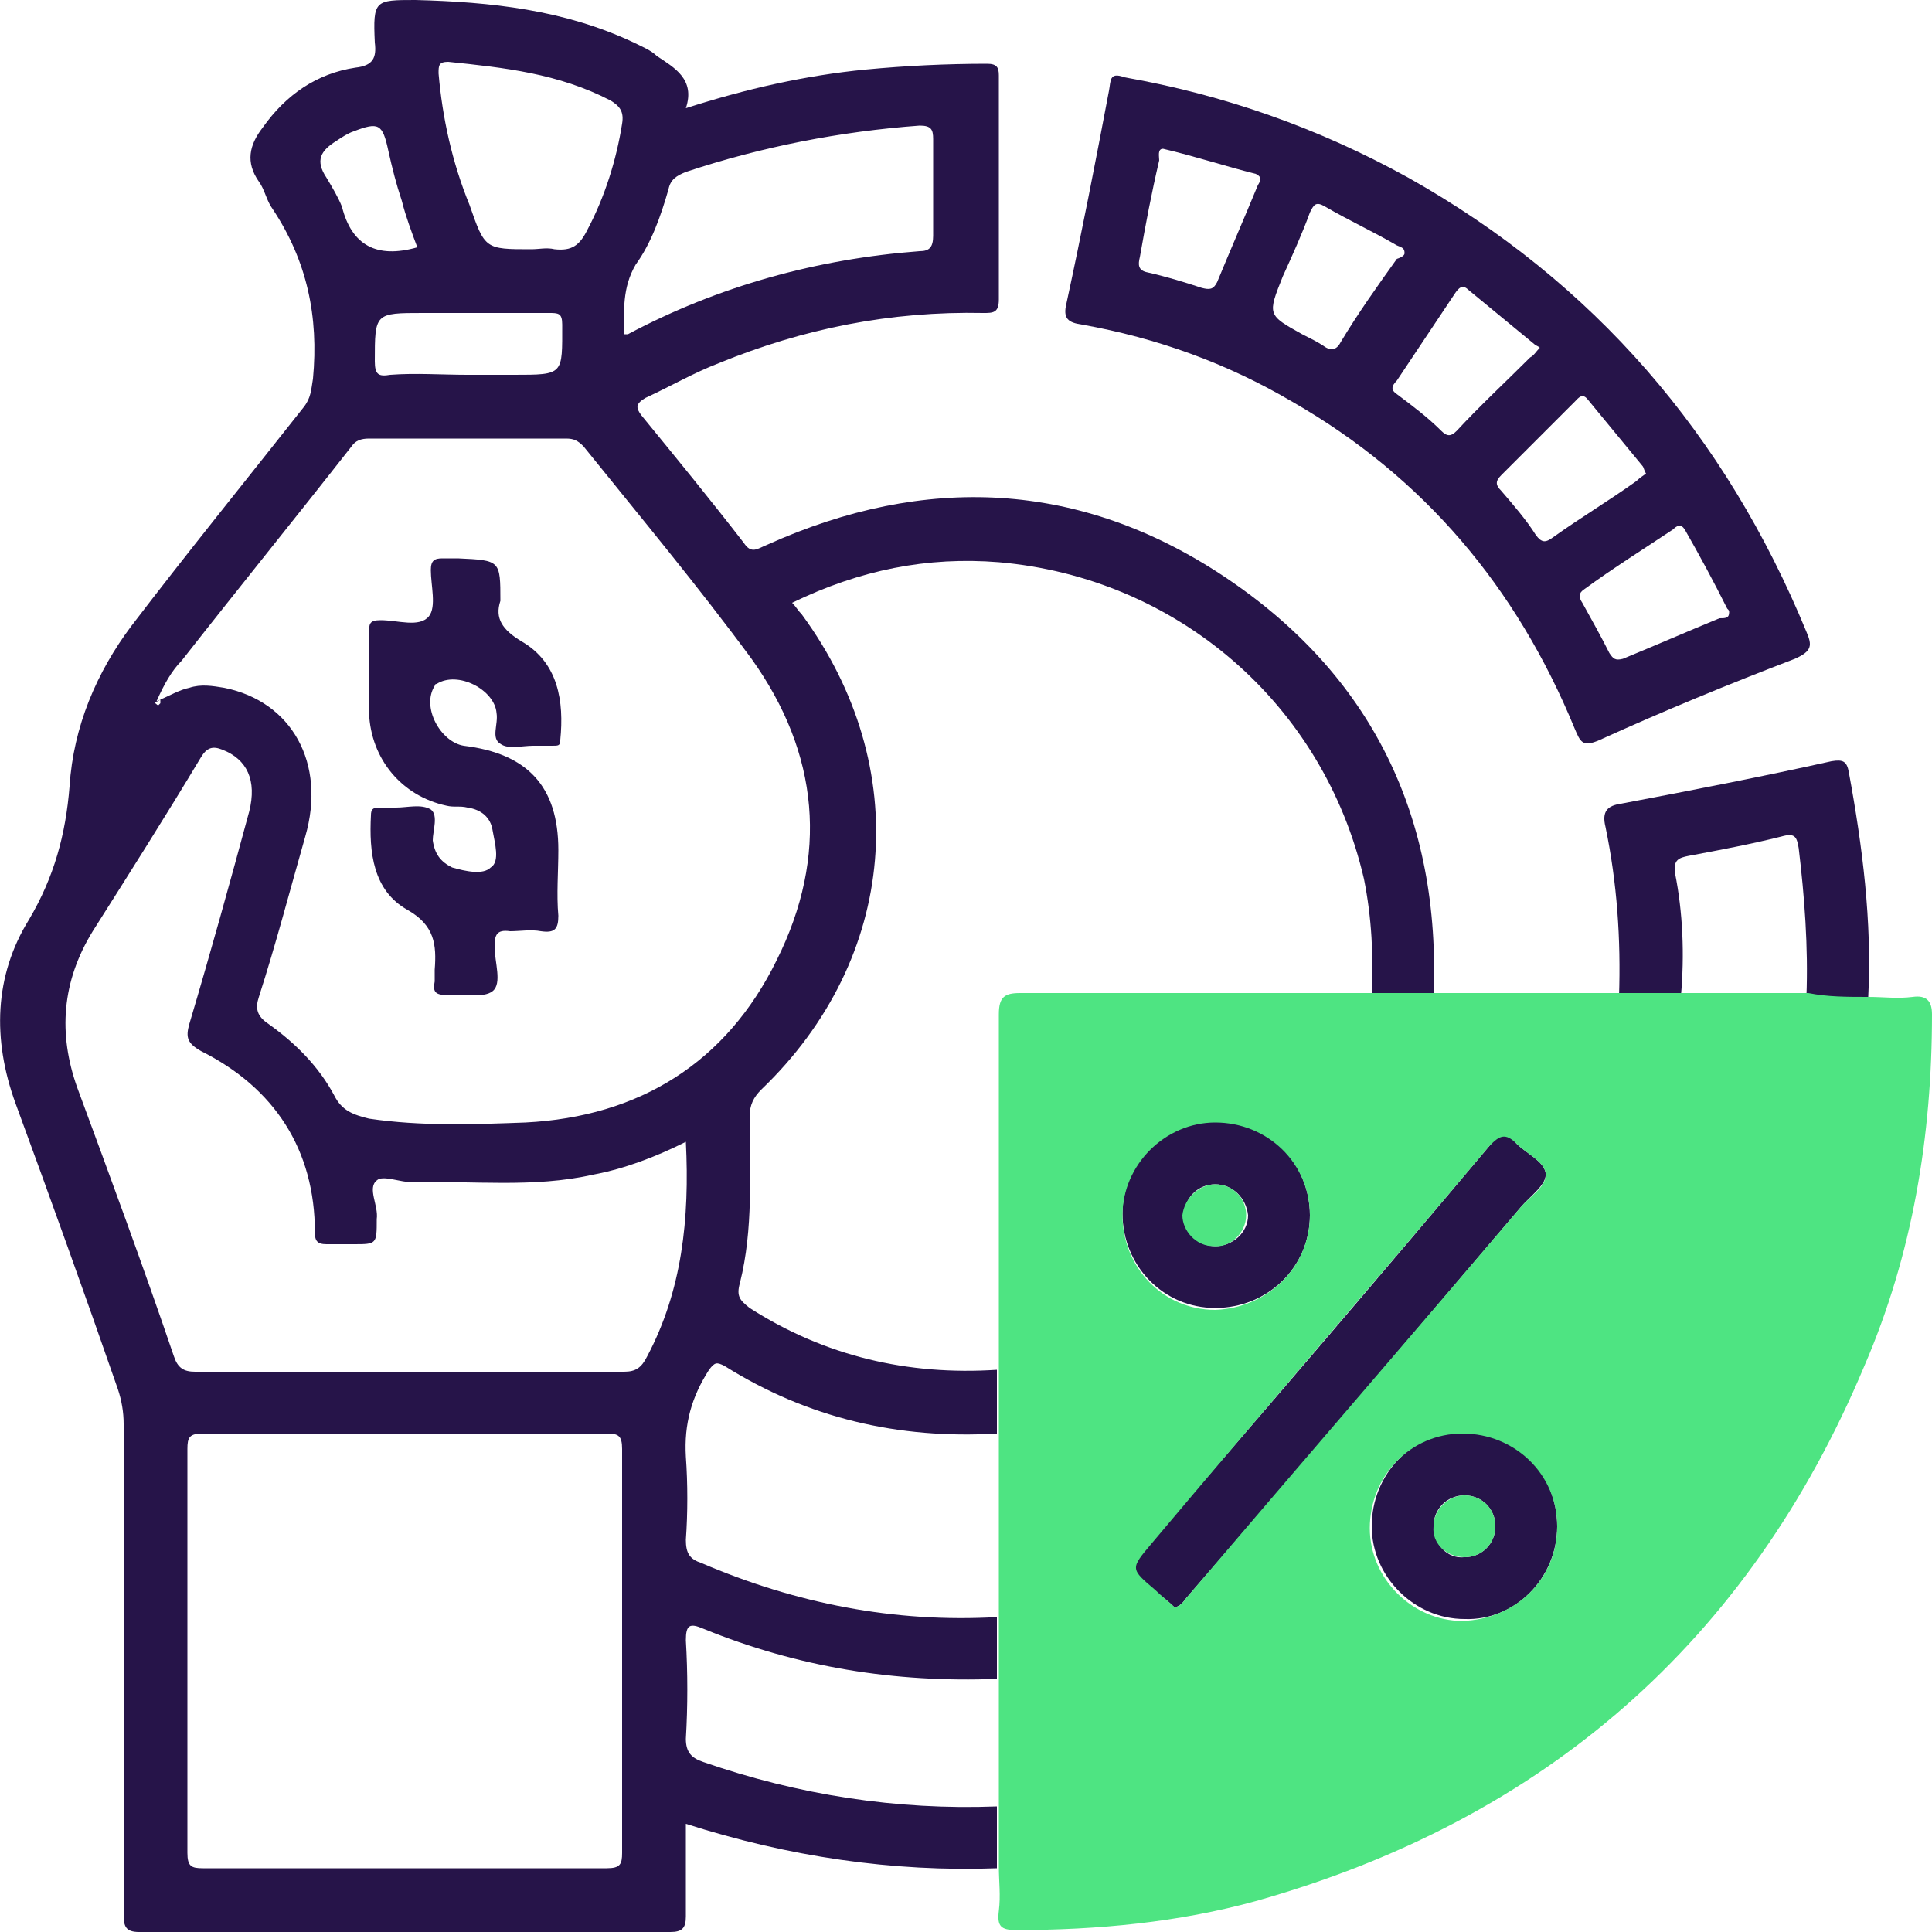 <?xml version="1.0" encoding="utf-8"?>
<!-- Generator: Adobe Illustrator 19.2.1, SVG Export Plug-In . SVG Version: 6.00 Build 0)  -->
<svg version="1.1" id="Layer_1" xmlns="http://www.w3.org/2000/svg" xmlns:xlink="http://www.w3.org/1999/xlink" x="0px" y="0px"
	 viewBox="0 0 100 100" style="enable-background:new 0 0 100 100;" xml:space="preserve">
<style type="text/css">
	.st0{fill:#261449;}
	.st1{fill:#4EE482;}
</style>
<g>
	<path class="st0" d="M51.6,93.5c0,1.1,0,2.1,0,3.2c-5.4,0.2-10.8-0.6-16.1-2.3c0,1.6,0,3.2,0,4.8c0,0.6-0.2,0.8-0.8,0.8
		c-9.2,0-18.3,0-27.5,0c-0.7,0-0.8-0.3-0.8-0.9c0-8.5,0-16.9,0-25.4c0-0.6-0.1-1.2-0.3-1.8C4.4,67,2.6,62,0.8,57.1
		c-1.2-3.3-1.1-6.6,0.7-9.5c1.3-2.2,1.9-4.4,2.1-6.9c0.2-3.1,1.4-5.9,3.2-8.3c2.9-3.8,5.9-7.5,8.9-11.3c0.4-0.5,0.4-0.9,0.5-1.5
		c0.3-3.2-0.3-6.1-2.1-8.8c-0.3-0.4-0.4-1-0.7-1.4c-0.7-1-0.5-1.9,0.2-2.8c1.2-1.7,2.8-2.8,4.8-3.1c0.9-0.1,1.1-0.5,1-1.3
		C19.3,0,19.4,0,21.5,0c3.9,0.1,7.7,0.5,11.3,2.2c0.4,0.2,0.9,0.4,1.2,0.7c0.9,0.6,2,1.2,1.5,2.7c3.1-1,6.2-1.7,9.3-2
		c2.1-0.2,4.2-0.3,6.3-0.3c0.5,0,0.6,0.2,0.6,0.6c0,3.9,0,7.7,0,11.6c0,0.7-0.3,0.7-0.8,0.7c-4.8-0.1-9.3,0.8-13.7,2.6
		c-1.3,0.5-2.5,1.2-3.8,1.8c-0.5,0.3-0.5,0.5-0.2,0.9c1.8,2.2,3.6,4.4,5.3,6.6c0.4,0.6,0.7,0.3,1.2,0.1c8.2-3.7,16.2-3.3,23.6,1.6
		c7.7,5.1,11.3,12.5,10.9,21.8c-1.1,0-2.2,0-3.2,0c0.1-2.1,0-4.1-0.4-6.1c-2.1-9.1-9.7-15.6-18.9-16.4c-3.7-0.3-7.2,0.4-10.7,2.1
		c0.2,0.2,0.3,0.4,0.5,0.6c5.8,7.9,5,17.8-2.1,24.6c-0.4,0.4-0.6,0.8-0.6,1.4c0,2.9,0.2,5.8-0.5,8.6c-0.2,0.7,0,0.9,0.5,1.3
		c3.9,2.5,8.2,3.5,12.8,3.2c0,1.1,0,2.2,0,3.3c-5.1,0.3-9.8-0.8-14.1-3.5c-0.4-0.2-0.5-0.2-0.8,0.2c-0.9,1.4-1.3,2.8-1.2,4.5
		c0.1,1.4,0.1,2.9,0,4.3c0,0.7,0.2,1,0.8,1.2c4.9,2.1,10,3.1,15.3,2.8c0,1.1,0,2.1,0,3.2c-5.3,0.2-10.3-0.6-15.2-2.6
		c-0.7-0.3-0.9-0.2-0.9,0.6c0.1,1.7,0.1,3.4,0,5.1c0,0.7,0.3,1,0.9,1.2C41.3,92.9,46.4,93.7,51.6,93.5z M8.1,36.3
		c0.7-0.3,1.2-0.6,1.7-0.7c0.6-0.2,1.2-0.1,1.8,0c3.5,0.7,5.3,3.9,4.2,7.7c-0.8,2.8-1.5,5.5-2.4,8.3c-0.2,0.6-0.1,1,0.5,1.4
		c1.4,1,2.6,2.2,3.4,3.7c0.4,0.8,1,1,1.8,1.2c2.7,0.4,5.4,0.3,8.1,0.2c5.9-0.3,10.4-3.1,13-8.4c2.7-5.4,2.2-10.7-1.3-15.6
		c-2.8-3.8-5.8-7.4-8.7-11c-0.3-0.3-0.5-0.4-0.9-0.4c-3.4,0-6.8,0-10.2,0c-0.4,0-0.7,0.1-0.9,0.4c-2.9,3.7-5.9,7.4-8.8,11.1
		C8.9,34.7,8.5,35.4,8.1,36.3z M21.1,74.2c-3.5,0-7,0-10.6,0c-0.7,0-0.8,0.2-0.8,0.8c0,7,0,14,0,20.9c0,0.7,0.2,0.8,0.8,0.8
		c7,0,14,0,20.9,0c0.7,0,0.8-0.2,0.8-0.8c0-7,0-14,0-20.9c0-0.7-0.2-0.8-0.8-0.8C28,74.2,24.6,74.2,21.1,74.2z M35.5,59.1
		c-1.6,0.8-3.2,1.4-4.8,1.7c-3.1,0.7-6.2,0.3-9.3,0.4c-0.7,0-1.6-0.4-1.9-0.1c-0.5,0.4,0.1,1.3,0,2c0,1.3,0,1.3-1.2,1.3
		c-0.5,0-0.9,0-1.4,0c-0.5,0-0.6-0.2-0.6-0.6c0-4.3-2.1-7.5-5.9-9.4c-0.7-0.4-0.8-0.7-0.6-1.4c1.1-3.7,2.1-7.3,3.1-11
		c0.4-1.6-0.1-2.7-1.4-3.2c-0.5-0.2-0.8-0.1-1.1,0.4c-1.8,3-3.7,6-5.6,9c-1.6,2.6-1.8,5.3-0.8,8.1c1.7,4.6,3.4,9.2,5,13.9
		c0.2,0.6,0.5,0.8,1.1,0.8c7.4,0,14.8,0,22.2,0c0.6,0,0.9-0.2,1.2-0.8C35.3,66.8,35.7,63.1,35.5,59.1z M32.3,17.3c0.1,0,0.2,0,0.2,0
		c4.7-2.5,9.8-3.9,15.1-4.3c0.5,0,0.7-0.2,0.7-0.8c0-1.7,0-3.4,0-5c0-0.5-0.1-0.7-0.7-0.7c-4.1,0.3-8.2,1.1-12.1,2.4
		c-0.5,0.2-0.8,0.4-0.9,0.9c-0.4,1.4-0.9,2.8-1.7,3.9C32.2,14.9,32.3,16.1,32.3,17.3z M27.5,12.9c0.4,0,0.8-0.1,1.2,0
		c0.9,0.1,1.3-0.2,1.7-1c0.9-1.7,1.5-3.6,1.8-5.5c0.1-0.6-0.1-0.9-0.6-1.2c-2.7-1.4-5.5-1.7-8.4-2c-0.5,0-0.5,0.2-0.5,0.6
		c0.2,2.3,0.7,4.6,1.6,6.8C25.1,12.9,25.1,12.9,27.5,12.9z M24.2,19.4c0.8,0,1.6,0,2.4,0c2.6,0,2.5,0,2.5-2.6c0-0.6-0.2-0.6-0.7-0.6
		c-2.2,0-4.4,0-6.5,0c-2.5,0-2.5,0-2.5,2.5c0,0.7,0.2,0.8,0.8,0.7C21.5,19.3,22.9,19.4,24.2,19.4z M21.6,12.8
		c-0.3-0.8-0.6-1.6-0.8-2.4c-0.3-0.9-0.5-1.7-0.7-2.6c-0.3-1.4-0.5-1.5-1.8-1c-0.3,0.1-0.6,0.3-0.9,0.5c-0.8,0.5-1.1,1-0.5,1.9
		c0.3,0.5,0.6,1,0.8,1.5C18.2,12.7,19.5,13.4,21.6,12.8z M8.3,36.2c-0.1,0.1-0.2,0.1-0.3,0.2c0.1,0,0.1,0.1,0.2,0.1
		c0,0,0.1-0.1,0.1-0.1C8.3,36.3,8.3,36.3,8.3,36.2z"/>
	<path class="st0" d="M58.2,4c5.1,0.9,10,2.6,14.7,5.2c9.6,5.4,16.4,13.3,20.6,23.5c0.3,0.7,0.3,1-0.6,1.4
		c-3.4,1.3-6.8,2.7-10.1,4.2c-0.9,0.4-1,0.1-1.3-0.6c-3-7.3-7.8-13-14.6-16.9c-3.4-2-7-3.3-10.9-4c-0.7-0.1-1-0.3-0.8-1.1
		c0.8-3.7,1.5-7.3,2.2-11C57.5,4.2,57.4,3.7,58.2,4z M60.2,7.7c-0.3,0-0.2,0.4-0.2,0.6c-0.4,1.7-0.7,3.3-1,5
		c-0.1,0.4-0.1,0.7,0.4,0.8c0.9,0.2,1.9,0.5,2.8,0.8c0.4,0.1,0.6,0.1,0.8-0.3c0.7-1.7,1.4-3.3,2.1-5c0.1-0.2,0.3-0.4-0.1-0.6
		C63.4,8.6,61.9,8.1,60.2,7.7z M72.7,13.1c0-0.3-0.2-0.3-0.4-0.4c-1.2-0.7-2.5-1.3-3.7-2c-0.5-0.3-0.6-0.1-0.8,0.3
		c-0.4,1.1-0.9,2.2-1.4,3.3c-0.8,2-0.8,2,1,3c0.4,0.2,0.8,0.4,1.1,0.6c0.4,0.3,0.7,0.2,0.9-0.2c0.9-1.5,1.9-2.9,2.9-4.3
		C72.6,13.3,72.7,13.2,72.7,13.1z M89.5,31.7c0-0.1,0-0.1-0.1-0.2c-0.7-1.4-1.4-2.7-2.2-4.1c-0.2-0.3-0.4-0.2-0.6,0
		c-1.5,1-3.1,2-4.6,3.1c-0.3,0.2-0.3,0.4-0.1,0.7c0.5,0.9,1,1.8,1.4,2.6c0.2,0.3,0.3,0.4,0.7,0.3c1.7-0.7,3.3-1.4,5-2.1
		C89.3,32,89.5,32,89.5,31.7z M79.7,18c-0.1-0.1-0.2-0.1-0.3-0.2c-1.1-0.9-2.3-1.9-3.4-2.8c-0.3-0.3-0.5-0.1-0.7,0.2
		c-1,1.5-2,3-3,4.5C72,20,72,20.2,72.3,20.4c0.8,0.6,1.6,1.2,2.3,1.9c0.3,0.3,0.5,0.3,0.8,0c1.2-1.3,2.5-2.5,3.8-3.8
		C79.4,18.4,79.5,18.2,79.7,18z M85.2,24.5c-0.1-0.1-0.1-0.3-0.2-0.4c-0.9-1.1-1.9-2.3-2.8-3.4c-0.3-0.4-0.5-0.1-0.7,0.1
		c-1.3,1.3-2.5,2.5-3.8,3.8c-0.3,0.3-0.3,0.5,0,0.8c0.6,0.7,1.3,1.5,1.8,2.3c0.3,0.4,0.5,0.4,0.9,0.1c1.4-1,2.9-1.9,4.3-2.9
		C84.9,24.7,85.1,24.6,85.2,24.5z"/>
	<path class="st0" d="M87,51.6c-1.1,0-2.1,0-3.2,0c0.1-3-0.1-5.9-0.7-8.8c-0.2-0.8,0.1-1.1,0.8-1.2c3.7-0.7,7.3-1.4,10.9-2.2
		c0.6-0.1,0.8,0,0.9,0.6c0.7,3.8,1.2,7.7,1,11.6c-1.1,0-2.1,0-3.2,0c0.1-2.6-0.1-5.2-0.4-7.7c-0.1-0.6-0.2-0.8-0.9-0.6
		c-1.6,0.4-3.2,0.7-4.8,1c-0.5,0.1-0.8,0.2-0.7,0.9C87.1,47.2,87.2,49.4,87,51.6z"/>
	<path class="st0" d="M60.8,83.2c-0.3-0.3-0.7-0.6-1.1-0.9c-1.3-1.1-1.3-1.1-0.2-2.4c5.9-6.8,11.8-13.7,17.6-20.6
		c0.5-0.6,0.8-0.8,1.4-0.1c0.5,0.5,1.4,0.9,1.5,1.5c0.1,0.6-0.8,1.2-1.3,1.8C73,69.2,67.3,75.9,61.5,82.6
		C61.3,82.8,61.2,83.1,60.8,83.2z"/>
	<path class="st0" d="M67.8,62.9c0,2.7-2.2,4.8-4.9,4.8c-2.7,0-4.8-2.2-4.8-4.9c0-2.6,2.2-4.8,4.8-4.8C65.6,58,67.8,60.2,67.8,62.9z
		 M62.9,61.3c-0.9,0-1.6,0.7-1.6,1.6c0,0.9,0.7,1.6,1.6,1.6c0.9,0,1.7-0.7,1.7-1.6C64.5,62,63.8,61.3,62.9,61.3z"/>
	<path class="st0" d="M80.6,79c0,2.7-2.2,4.9-4.8,4.8c-2.6,0-4.8-2.2-4.8-4.8c0-2.7,2.1-4.9,4.8-4.9C78.5,74.1,80.6,76.3,80.6,79z
		 M77.4,79c0-0.9-0.7-1.6-1.6-1.6c-0.9,0-1.6,0.7-1.6,1.6c0,0.9,0.7,1.7,1.6,1.6C76.7,80.6,77.4,79.9,77.4,79z"/>
	<g>
		<path class="st1" d="M96.7,51.6c0.8,0,1.5,0.1,2.3,0c0.7-0.1,1,0.2,1,0.9c0,6.3-1,12.4-3.5,18.2C90.5,85,79.9,94.2,65,98.4
			c-4,1.1-8.2,1.5-12.4,1.5c-0.8,0-1-0.2-0.9-1c0.1-0.8,0-1.5,0-2.3c0-1.1,0-2.1,0-3.2c0-2.2,0-4.3,0-6.5c0-1.1,0-2.1,0-3.2
			c0-3.2,0-6.4,0-9.7c0-1.1,0-2.2,0-3.3c0-6.1,0-12.1,0-18.2c0-0.9,0.3-1.1,1.1-1.1c6.1,0,12.1,0,18.2,0c1.1,0,2.2,0,3.2,0
			c3.2,0,6.4,0,9.7,0c1.1,0,2.1,0,3.2,0c2.2,0,4.3,0,6.5,0C94.6,51.6,95.6,51.6,96.7,51.6z M60.8,83.2c0.4-0.1,0.5-0.4,0.7-0.6
			c5.7-6.7,11.5-13.4,17.2-20.1c0.5-0.6,1.4-1.1,1.3-1.8c-0.1-0.6-1-1-1.5-1.5c-0.6-0.6-0.9-0.4-1.4,0.1
			C71.3,66.2,65.4,73,59.6,79.9c-1.1,1.3-1.1,1.3,0.2,2.4C60.1,82.6,60.5,82.9,60.8,83.2z M67.8,62.9c0-2.7-2.2-4.8-4.9-4.8
			c-2.6,0-4.8,2.2-4.8,4.8c0,2.7,2.1,4.9,4.8,4.9C65.6,67.7,67.8,65.6,67.8,62.9z M80.6,79c0-2.7-2.2-4.8-4.9-4.8
			c-2.7,0-4.8,2.2-4.8,4.9c0,2.6,2.2,4.8,4.8,4.8C78.5,83.8,80.6,81.7,80.6,79z"/>
		<path class="st1" d="M62.9,61.3c0.9,0,1.6,0.7,1.6,1.6c0,0.9-0.8,1.7-1.7,1.6c-0.9,0-1.6-0.8-1.6-1.6C61.3,62,62.1,61.3,62.9,61.3
			z"/>
		<path class="st1" d="M77.4,79c0,0.9-0.7,1.6-1.6,1.6c-0.9,0-1.7-0.7-1.6-1.6c0-0.9,0.8-1.6,1.6-1.6C76.7,77.4,77.4,78.1,77.4,79z"
			/>
	</g>
	<path class="st0" d="M25.9,31.1C25.6,32,26,32.6,27,33.2c1.9,1.1,2.2,3.1,2,5.1c0,0.3-0.1,0.3-0.4,0.3c-0.3,0-0.7,0-1,0
		c-0.6,0-1.3,0.2-1.7-0.1c-0.5-0.3-0.1-1-0.2-1.6c-0.1-1.2-2-2.2-3.1-1.5c-0.1,0-0.1,0.1-0.1,0.1c-0.7,1.1,0.3,2.9,1.5,3.1
		c3.3,0.4,4.9,2.1,4.9,5.4c0,1.1-0.1,2.3,0,3.4c0,0.7-0.2,0.9-0.9,0.8c-0.5-0.1-1.1,0-1.6,0c-0.7-0.1-0.8,0.2-0.8,0.8
		c0,0.8,0.4,1.9-0.1,2.3c-0.5,0.4-1.6,0.1-2.4,0.2c-0.6,0-0.7-0.2-0.6-0.7c0-0.2,0-0.4,0-0.6c0.1-1.3,0-2.3-1.4-3.1
		c-1.8-1-2-3-1.9-4.9c0-0.3,0.1-0.4,0.4-0.4c0.3,0,0.6,0,0.9,0c0.6,0,1.3-0.2,1.8,0.1c0.4,0.3,0.1,1.1,0.1,1.6
		c0.1,0.7,0.4,1.1,1,1.4c0.7,0.2,1.6,0.4,2,0c0.5-0.3,0.2-1.3,0.1-1.9c-0.1-0.7-0.6-1.1-1.3-1.2c-0.4-0.1-0.7,0-1.1-0.1
		c-2.3-0.5-3.9-2.4-4-4.8c0-1.4,0-2.8,0-4.1c0-0.5,0-0.7,0.6-0.7c0.9,0,2,0.4,2.5-0.2c0.4-0.5,0.1-1.6,0.1-2.4
		c0-0.5,0.2-0.6,0.6-0.6c0.3,0,0.5,0,0.8,0C25.9,29,25.9,29,25.9,31.1z"/>
</g>
</svg>
